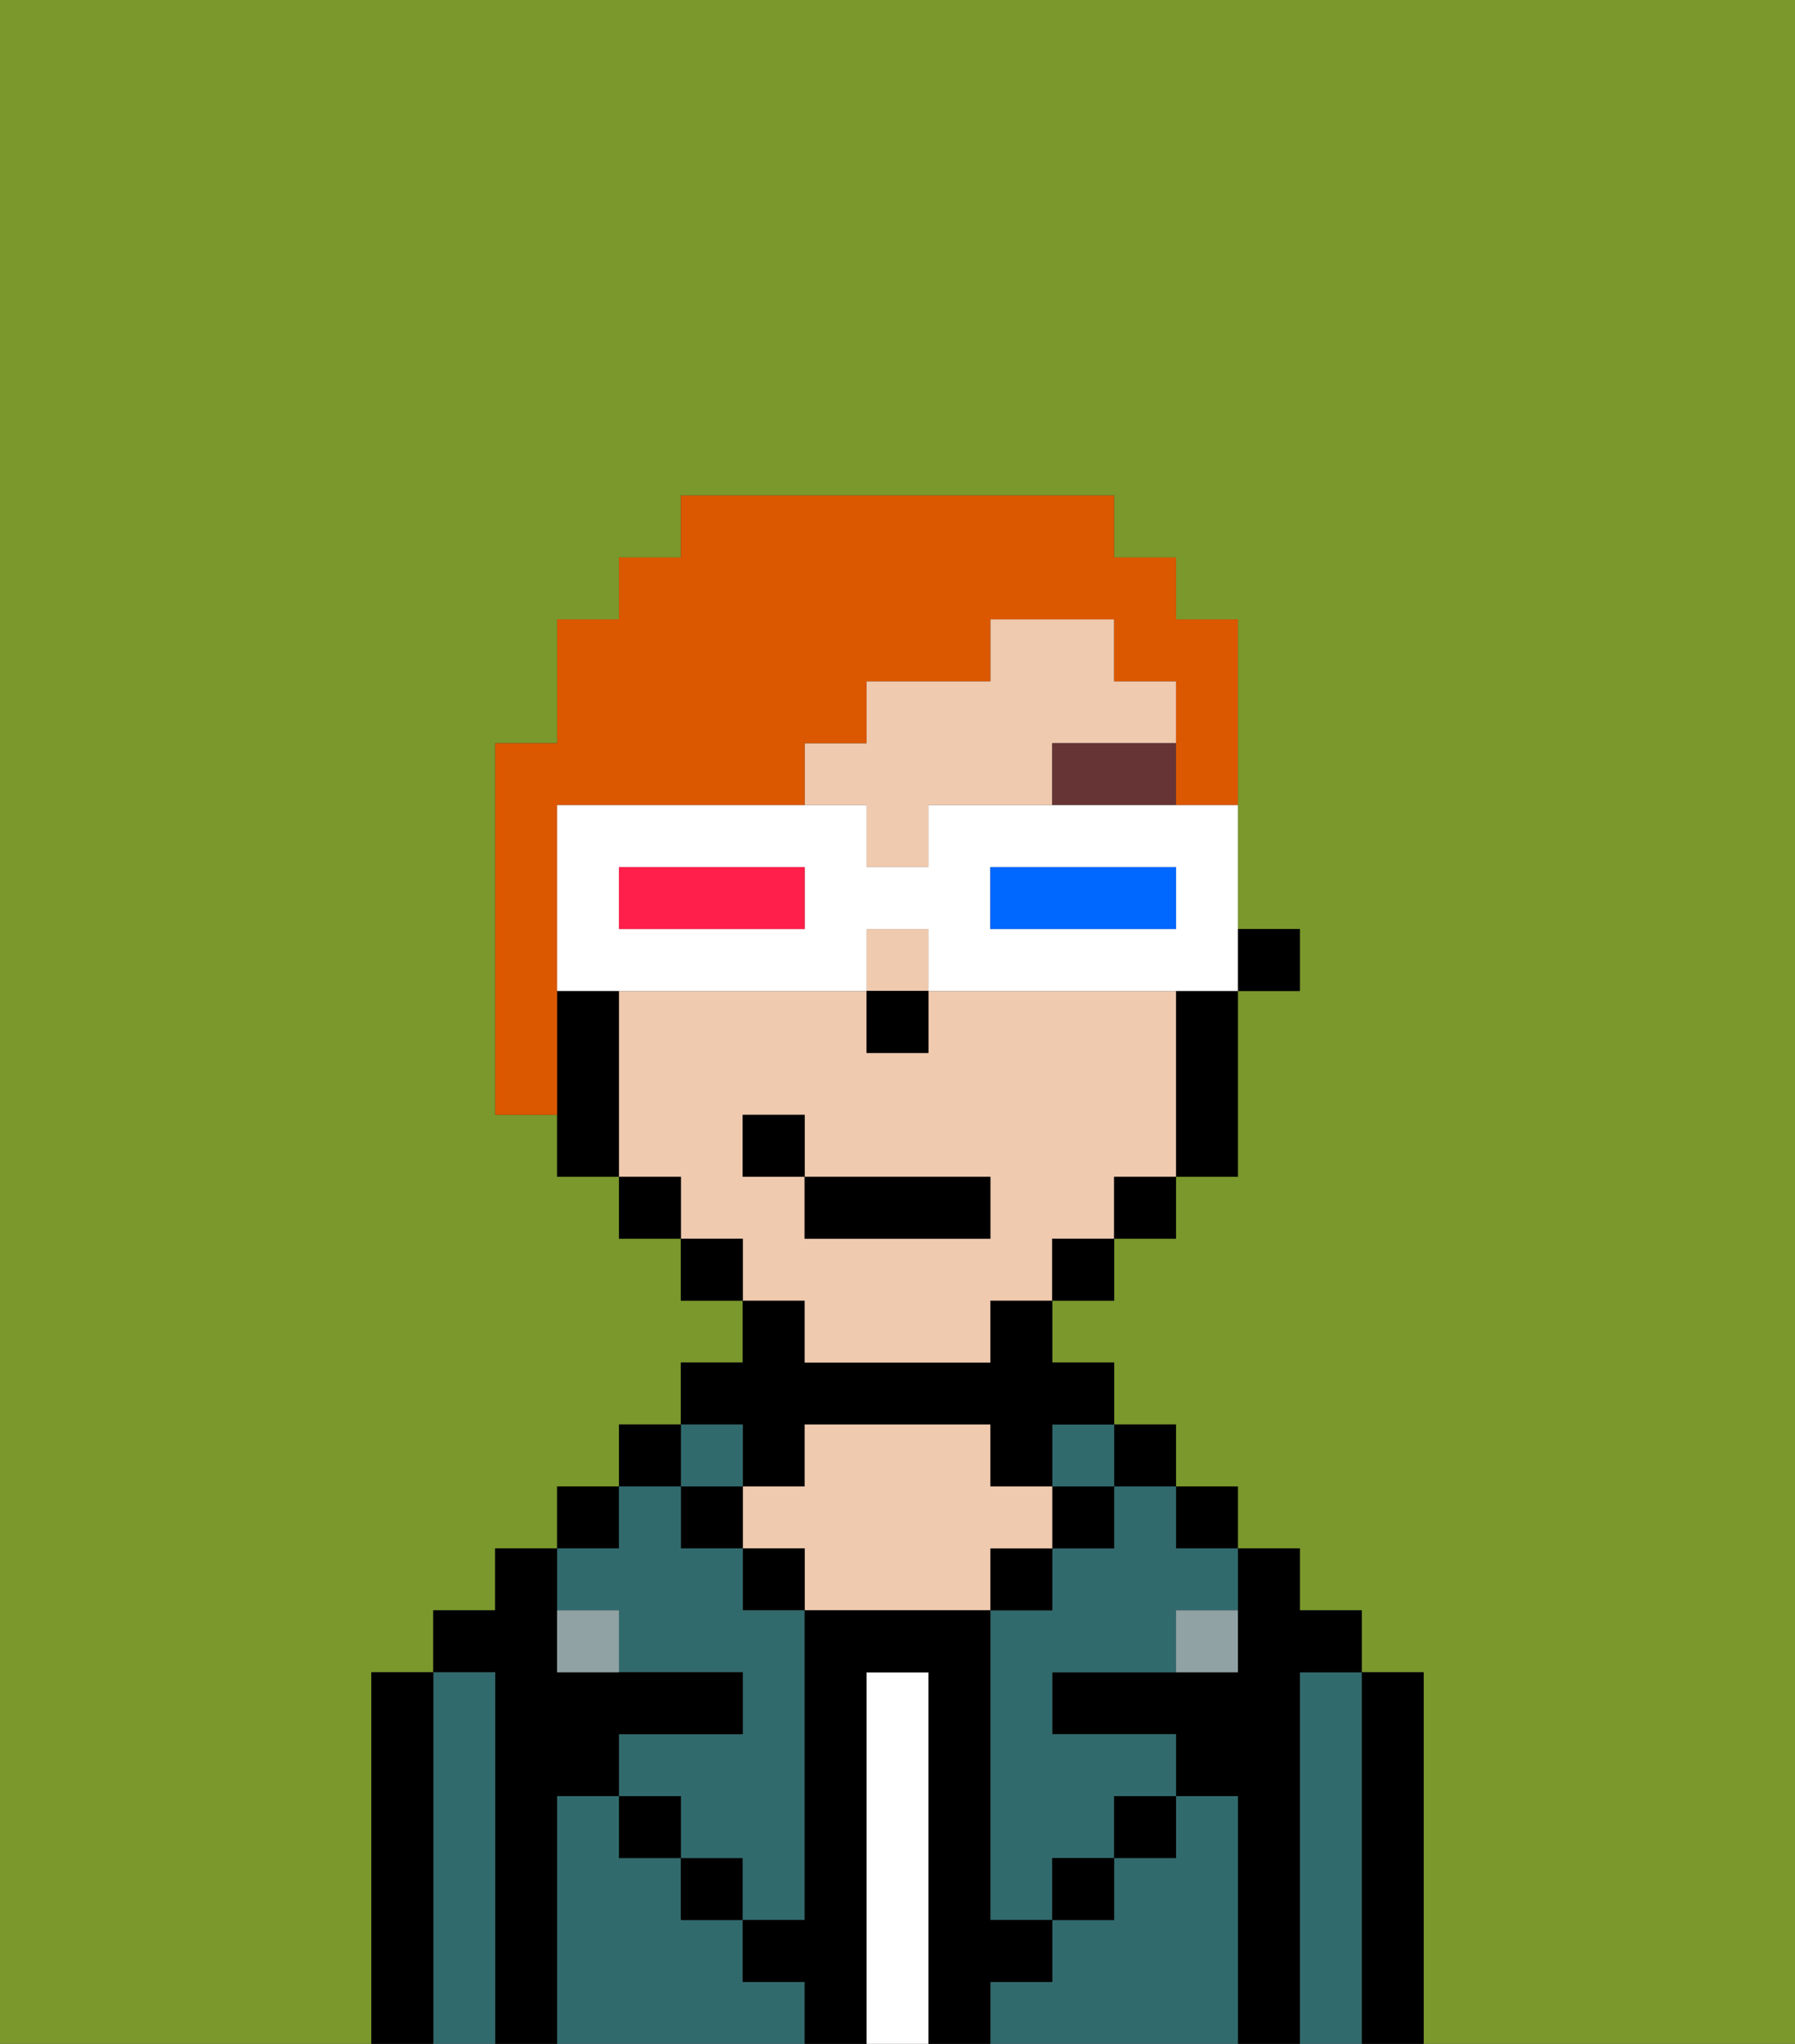 <svg xmlns="http://www.w3.org/2000/svg" viewBox="0 0 29 33"><rect x="0" y="0" width="29" height="33" fill="#333333" stroke="none"/><defs><style>polygon,rect,path{shape-rendering:crispedges;}.gb41-1{fill:#7a982c;}.gb41-2{fill:#000000;}.gb41-3{fill:#316a6d;}.gb41-4{fill:#ffffff;}.gb41-5{fill:#efcaaf;}.gb41-6{fill:#90a2a3;}.gb41-7{fill:#663434;}.gb41-8{fill:#db5800;}.gb41-9{fill:#ffffff;}.gb41-10{fill:#0068ff;}.gb41-11{fill:#ff1f4a;}</style></defs><path class="gb41-1" d="M0,33H6V27H7V26H8V25H9V24h1V23h1V22h1V21H11V20H10V19H9V18H8V12H9V10h1V9h1V8h7V9h1v1h1v5h1v1H20v3H19v1H18v1H17v1h1v1h1v1h1v1h1v1h1v1h1v6h6V0H0Z"/><path class="gb41-2" d="M23,27H22v6h1V27Z"/><path class="gb41-3" d="M22,27H21v6h1V27Z"/><path class="gb41-2" d="M21,27h1V26H21V25H20v2H17v1h2v1h1v4h1V27Z"/><rect class="gb41-2" x="19" y="24" width="1" height="1"/><path class="gb41-3" d="M20,29H19v1H18v1H17v1H16v1h4V29Z"/><rect class="gb41-2" x="18" y="23" width="1" height="1"/><path class="gb41-3" d="M18,25H17v1H16v5h1V30h1V29h1V28H17V27h2V26h1V25H19V24H18Z"/><rect class="gb41-3" x="17" y="23" width="1" height="1"/><rect class="gb41-2" x="17" y="24" width="1" height="1"/><rect class="gb41-2" x="18" y="29" width="1" height="1"/><rect class="gb41-2" x="16" y="25" width="1" height="1"/><path class="gb41-4" d="M15,27H14v6h1V27Z"/><path class="gb41-2" d="M12,24h1V23h3v1h1V23h1V22H17V21H16v1H13V21H12v1H11v1h1Z"/><path class="gb41-5" d="M17,25V24H16V23H13v1H12v1h1v1h3V25Z"/><rect class="gb41-2" x="12" y="25" width="1" height="1"/><path class="gb41-3" d="M12,32V31H11V30H10V29H9v4h4V32Z"/><rect class="gb41-3" x="11" y="23" width="1" height="1"/><rect class="gb41-2" x="11" y="24" width="1" height="1"/><rect class="gb41-2" x="11" y="30" width="1" height="1"/><rect class="gb41-2" x="10" y="23" width="1" height="1"/><rect class="gb41-2" x="9" y="24" width="1" height="1"/><path class="gb41-3" d="M10,26v1h2v1H10v1h1v1h1v1h1V26H12V25H11V24H10v1H9v1Z"/><path class="gb41-2" d="M9,29h1V28h2V27H9V25H8v1H7v1H8v6H9V29Z"/><path class="gb41-3" d="M8,27H7v6H8V27Z"/><path class="gb41-2" d="M7,27H6v6H7V27Z"/><rect class="gb41-2" x="10" y="29" width="1" height="1"/><rect class="gb41-2" x="17" y="30" width="1" height="1"/><path class="gb41-2" d="M17,32V31H16V26H13v5H12v1h1v1h1V27h1v6h1V32Z"/><path class="gb41-6" d="M9,26v1h1V26Z"/><path class="gb41-6" d="M19,27h1V26H19Z"/><rect class="gb41-2" x="20" y="15" width="1" height="1"/><rect class="gb41-5" x="14" y="15" width="1" height="1"/><path class="gb41-5" d="M14,14h1V13h2V12h2V11H18V10H16v1H14v1H13v1h1Z"/><path class="gb41-5" d="M13,22h3V21h1V20h1V19h1V16H15v1H14V16H10v3h1v1h1v1h1Zm-1-3V18h1v1h3v1H13V19Z"/><path class="gb41-2" d="M19,17v2h1V16H19Z"/><rect class="gb41-2" x="18" y="19" width="1" height="1"/><rect class="gb41-2" x="17" y="20" width="1" height="1"/><rect class="gb41-2" x="11" y="20" width="1" height="1"/><rect class="gb41-2" x="10" y="19" width="1" height="1"/><path class="gb41-2" d="M10,16H9v3h1V16Z"/><rect class="gb41-2" x="14" y="16" width="1" height="1"/><path class="gb41-7" d="M17,13h2V12H17Z"/><rect class="gb41-2" x="13" y="19" width="3" height="1"/><rect class="gb41-2" x="12" y="18" width="1" height="1"/><path class="gb41-8" d="M9,13h4V12h1V11h2V10h2v1h1v2h1V10H19V9H18V8H11V9H10v1H9v2H8v6H9V13Z"/><path class="gb41-9" d="M18,13H15v1H14V13H9v3h5V15h1v1h5V13H18Zm-5,2H10V14h3Zm6,0H16V14h3Z"/><path class="gb41-10" d="M16,14v1h3V14H16Z"/><path class="gb41-11" d="M10,14v1h3V14H10Z"/></svg>